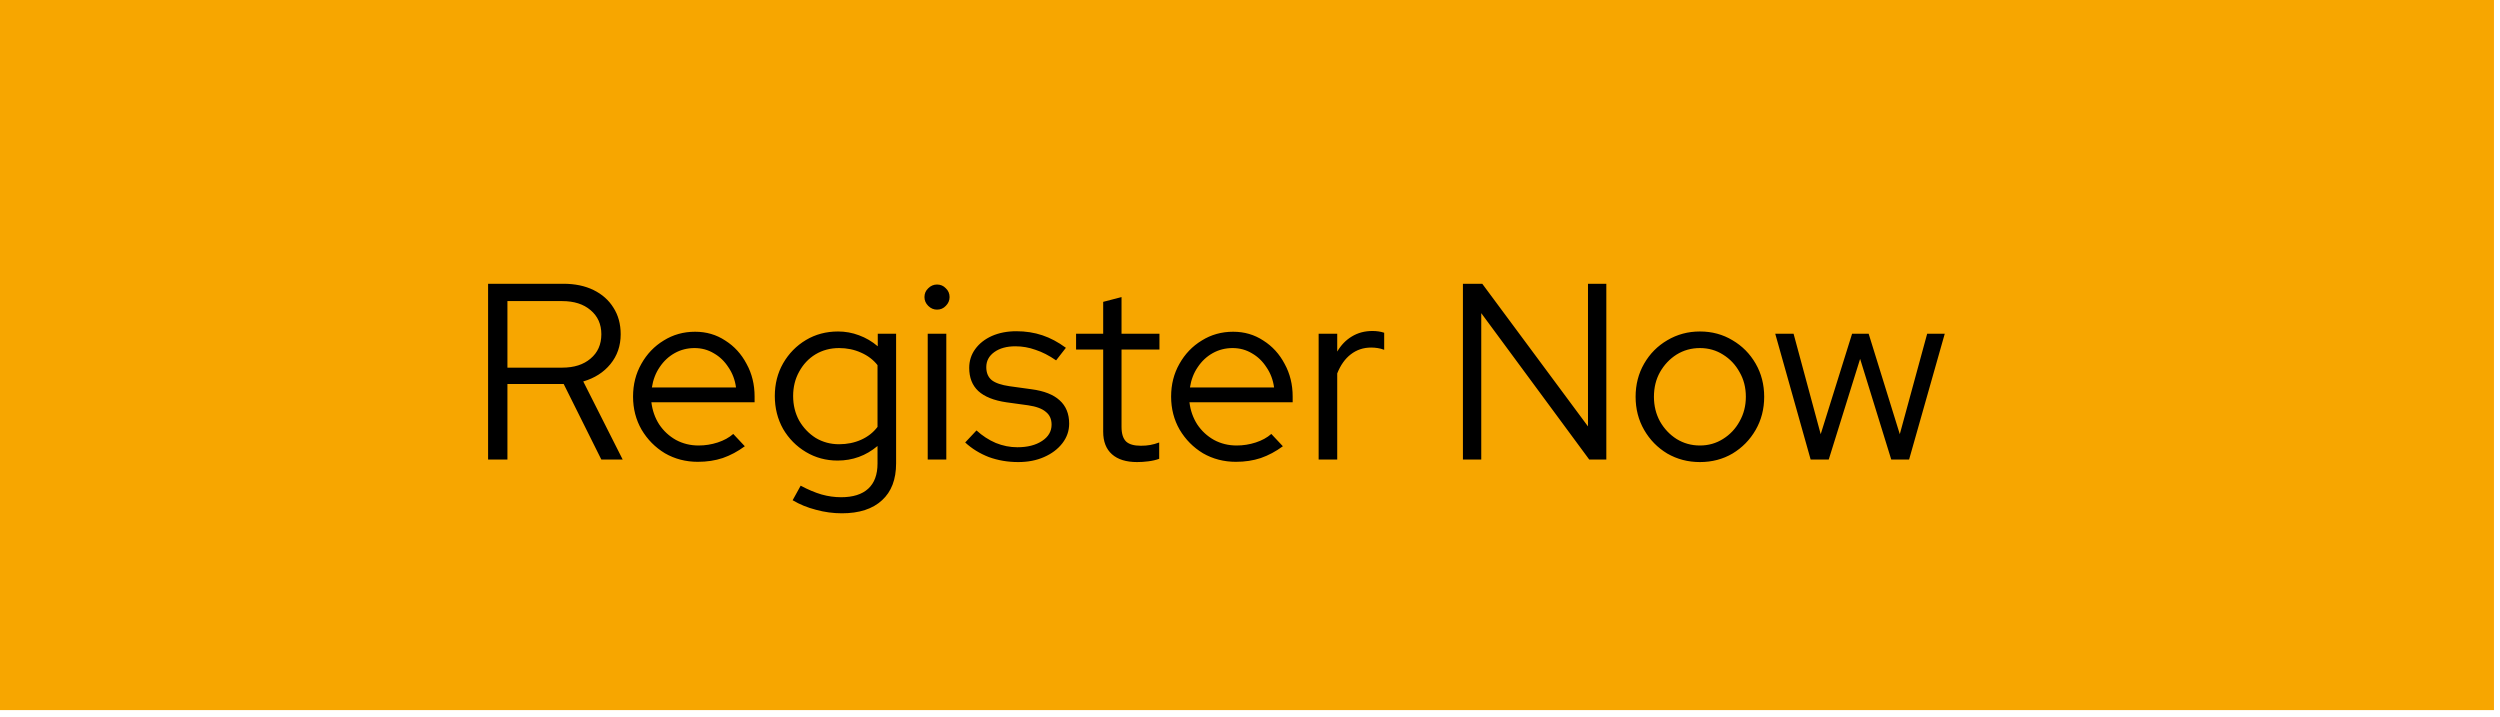 <svg width="272" height="78" viewBox="0 0 272 78" fill="none" xmlns="http://www.w3.org/2000/svg">
<rect width="271.344" height="77.258" fill="#F7A600"/>
<path d="M53.104 50V30.874H61.301C62.557 30.874 63.651 31.102 64.579 31.557C65.508 32.013 66.228 32.65 66.738 33.47C67.266 34.289 67.53 35.255 67.53 36.366C67.53 37.623 67.157 38.707 66.41 39.617C65.681 40.51 64.698 41.138 63.459 41.503L67.749 50H65.426L61.328 41.776H55.208V50H53.104ZM55.208 40H61.164C62.457 40 63.486 39.672 64.252 39.016C65.035 38.361 65.426 37.477 65.426 36.366C65.426 35.273 65.035 34.399 64.252 33.743C63.486 33.087 62.457 32.759 61.164 32.759H55.208V40ZM75.925 50.246C74.614 50.246 73.421 49.936 72.346 49.317C71.29 48.679 70.443 47.823 69.805 46.749C69.186 45.674 68.876 44.472 68.876 43.142C68.876 41.831 69.177 40.647 69.778 39.59C70.379 38.515 71.189 37.668 72.21 37.049C73.23 36.411 74.368 36.093 75.625 36.093C76.845 36.093 77.938 36.411 78.904 37.049C79.887 37.668 80.661 38.515 81.226 39.59C81.809 40.647 82.1 41.831 82.1 43.142V43.77H70.871C70.98 44.663 71.262 45.464 71.718 46.175C72.191 46.885 72.802 47.45 73.548 47.869C74.295 48.27 75.115 48.47 76.007 48.47C76.718 48.47 77.41 48.361 78.084 48.142C78.758 47.923 79.323 47.614 79.778 47.213L81.035 48.552C80.27 49.117 79.468 49.545 78.63 49.836C77.811 50.109 76.909 50.246 75.925 50.246ZM70.925 42.158H80.079C79.969 41.339 79.696 40.61 79.259 39.972C78.84 39.317 78.312 38.807 77.674 38.443C77.037 38.06 76.335 37.869 75.57 37.869C74.787 37.869 74.067 38.051 73.412 38.415C72.756 38.779 72.21 39.289 71.772 39.945C71.335 40.583 71.053 41.321 70.925 42.158ZM91.594 55.847C90.647 55.847 89.709 55.72 88.779 55.465C87.851 55.228 87.004 54.882 86.239 54.426L87.113 52.842C87.933 53.279 88.689 53.597 89.381 53.798C90.091 53.998 90.801 54.098 91.512 54.098C92.805 54.098 93.789 53.789 94.463 53.169C95.137 52.55 95.474 51.639 95.474 50.437V48.525C94.217 49.581 92.769 50.109 91.129 50.109C89.872 50.109 88.725 49.8 87.687 49.18C86.648 48.561 85.82 47.723 85.2 46.667C84.599 45.592 84.299 44.399 84.299 43.087C84.299 41.776 84.599 40.592 85.2 39.535C85.82 38.461 86.648 37.614 87.687 36.994C88.725 36.375 89.891 36.065 91.184 36.065C91.967 36.065 92.723 36.202 93.452 36.475C94.199 36.748 94.882 37.149 95.501 37.677V36.311H97.496V50.41C97.496 52.158 96.986 53.497 95.965 54.426C94.945 55.373 93.488 55.847 91.594 55.847ZM91.293 48.333C92.168 48.333 92.969 48.169 93.698 47.842C94.426 47.514 95.018 47.049 95.474 46.448V39.727C95.018 39.144 94.417 38.688 93.67 38.361C92.942 38.033 92.149 37.869 91.293 37.869C90.346 37.869 89.49 38.096 88.725 38.552C87.978 39.007 87.386 39.636 86.949 40.437C86.512 41.22 86.293 42.104 86.293 43.087C86.293 44.071 86.512 44.964 86.949 45.765C87.404 46.548 88.005 47.177 88.752 47.65C89.517 48.106 90.364 48.333 91.293 48.333ZM100.936 50V36.311H102.958V50H100.936ZM101.947 33.688C101.583 33.688 101.264 33.552 100.991 33.278C100.718 33.005 100.581 32.687 100.581 32.322C100.581 31.94 100.718 31.621 100.991 31.366C101.264 31.093 101.583 30.956 101.947 30.956C102.33 30.956 102.649 31.093 102.904 31.366C103.177 31.621 103.314 31.94 103.314 32.322C103.314 32.687 103.177 33.005 102.904 33.278C102.649 33.552 102.33 33.688 101.947 33.688ZM110.778 50.273C109.649 50.273 108.583 50.091 107.581 49.727C106.598 49.344 105.742 48.816 105.013 48.142L106.242 46.831C106.88 47.413 107.581 47.869 108.346 48.197C109.111 48.506 109.895 48.661 110.696 48.661C111.789 48.661 112.681 48.434 113.374 47.978C114.066 47.523 114.412 46.931 114.412 46.202C114.412 45.601 114.202 45.136 113.784 44.809C113.383 44.463 112.745 44.226 111.871 44.098L109.494 43.77C108.128 43.57 107.108 43.16 106.434 42.541C105.778 41.922 105.45 41.084 105.45 40.027C105.45 39.262 105.669 38.579 106.106 37.978C106.543 37.377 107.144 36.903 107.909 36.557C108.692 36.211 109.585 36.038 110.587 36.038C111.589 36.038 112.527 36.184 113.401 36.475C114.275 36.767 115.131 37.222 115.969 37.841L114.904 39.208C114.139 38.679 113.392 38.297 112.663 38.06C111.953 37.805 111.224 37.677 110.477 37.677C109.53 37.677 108.765 37.887 108.182 38.306C107.599 38.725 107.308 39.271 107.308 39.945C107.308 40.565 107.508 41.038 107.909 41.366C108.31 41.676 108.956 41.894 109.849 42.022L112.226 42.35C113.592 42.532 114.612 42.932 115.286 43.552C115.978 44.171 116.325 45.018 116.325 46.093C116.325 46.876 116.079 47.587 115.587 48.224C115.095 48.862 114.43 49.362 113.592 49.727C112.773 50.091 111.834 50.273 110.778 50.273ZM123.716 50.273C122.532 50.273 121.621 49.991 120.984 49.426C120.346 48.862 120.027 48.042 120.027 46.967V38.033H117.077V36.311H120.027V32.841L122.022 32.322V36.311H126.148V38.033H122.022V46.448C122.022 47.177 122.186 47.705 122.514 48.033C122.842 48.342 123.379 48.497 124.126 48.497C124.508 48.497 124.845 48.47 125.137 48.415C125.446 48.361 125.774 48.27 126.12 48.142V49.918C125.774 50.045 125.383 50.137 124.946 50.191C124.527 50.246 124.117 50.273 123.716 50.273ZM134.467 50.246C133.155 50.246 131.962 49.936 130.887 49.317C129.831 48.679 128.984 47.823 128.346 46.749C127.727 45.674 127.417 44.472 127.417 43.142C127.417 41.831 127.718 40.647 128.319 39.59C128.92 38.515 129.731 37.668 130.751 37.049C131.771 36.411 132.909 36.093 134.166 36.093C135.387 36.093 136.479 36.411 137.445 37.049C138.428 37.668 139.203 38.515 139.767 39.59C140.35 40.647 140.642 41.831 140.642 43.142V43.77H129.412C129.521 44.663 129.804 45.464 130.259 46.175C130.733 46.885 131.343 47.45 132.09 47.869C132.836 48.27 133.656 48.47 134.549 48.47C135.259 48.47 135.951 48.361 136.625 48.142C137.299 47.923 137.864 47.614 138.319 47.213L139.576 48.552C138.811 49.117 138.01 49.545 137.172 49.836C136.352 50.109 135.45 50.246 134.467 50.246ZM129.467 42.158H138.62C138.51 41.339 138.237 40.61 137.8 39.972C137.381 39.317 136.853 38.807 136.215 38.443C135.578 38.06 134.877 37.869 134.111 37.869C133.328 37.869 132.609 38.051 131.953 38.415C131.297 38.779 130.751 39.289 130.314 39.945C129.876 40.583 129.594 41.321 129.467 42.158ZM143.468 50V36.311H145.49V38.251C145.909 37.541 146.437 36.994 147.075 36.612C147.731 36.211 148.477 36.011 149.315 36.011C149.789 36.011 150.217 36.075 150.599 36.202V38.06C150.363 37.969 150.126 37.905 149.889 37.869C149.652 37.832 149.416 37.814 149.179 37.814C148.341 37.814 147.603 38.06 146.966 38.552C146.346 39.025 145.854 39.718 145.49 40.628V50H143.468ZM159.166 50V30.874H161.27L172.773 46.393V30.874H174.768V50H172.91L161.161 34.071V50H159.166ZM184.949 50.273C183.655 50.273 182.471 49.964 181.397 49.344C180.34 48.707 179.502 47.851 178.883 46.776C178.264 45.701 177.954 44.499 177.954 43.169C177.954 41.84 178.264 40.637 178.883 39.563C179.502 38.488 180.34 37.641 181.397 37.022C182.471 36.384 183.655 36.065 184.949 36.065C186.26 36.065 187.444 36.384 188.5 37.022C189.557 37.641 190.395 38.488 191.014 39.563C191.633 40.637 191.943 41.84 191.943 43.169C191.943 44.499 191.633 45.701 191.014 46.776C190.395 47.851 189.557 48.707 188.5 49.344C187.444 49.964 186.26 50.273 184.949 50.273ZM184.949 48.47C185.877 48.47 186.715 48.233 187.462 47.76C188.227 47.286 188.828 46.648 189.266 45.847C189.721 45.045 189.949 44.153 189.949 43.169C189.949 42.167 189.721 41.275 189.266 40.492C188.828 39.69 188.227 39.053 187.462 38.579C186.715 38.105 185.877 37.869 184.949 37.869C184.02 37.869 183.173 38.105 182.407 38.579C181.661 39.053 181.06 39.69 180.604 40.492C180.167 41.275 179.948 42.167 179.948 43.169C179.948 44.153 180.167 45.045 180.604 45.847C181.06 46.648 181.661 47.286 182.407 47.76C183.173 48.233 184.02 48.47 184.949 48.47ZM196.999 50L193.146 36.311H195.141L198.092 47.24L201.507 36.311H203.31L206.698 47.24L209.676 36.311H211.589L207.709 50H205.769L202.381 39.044L198.966 50H196.999Z" fill="black"/>
</svg>
